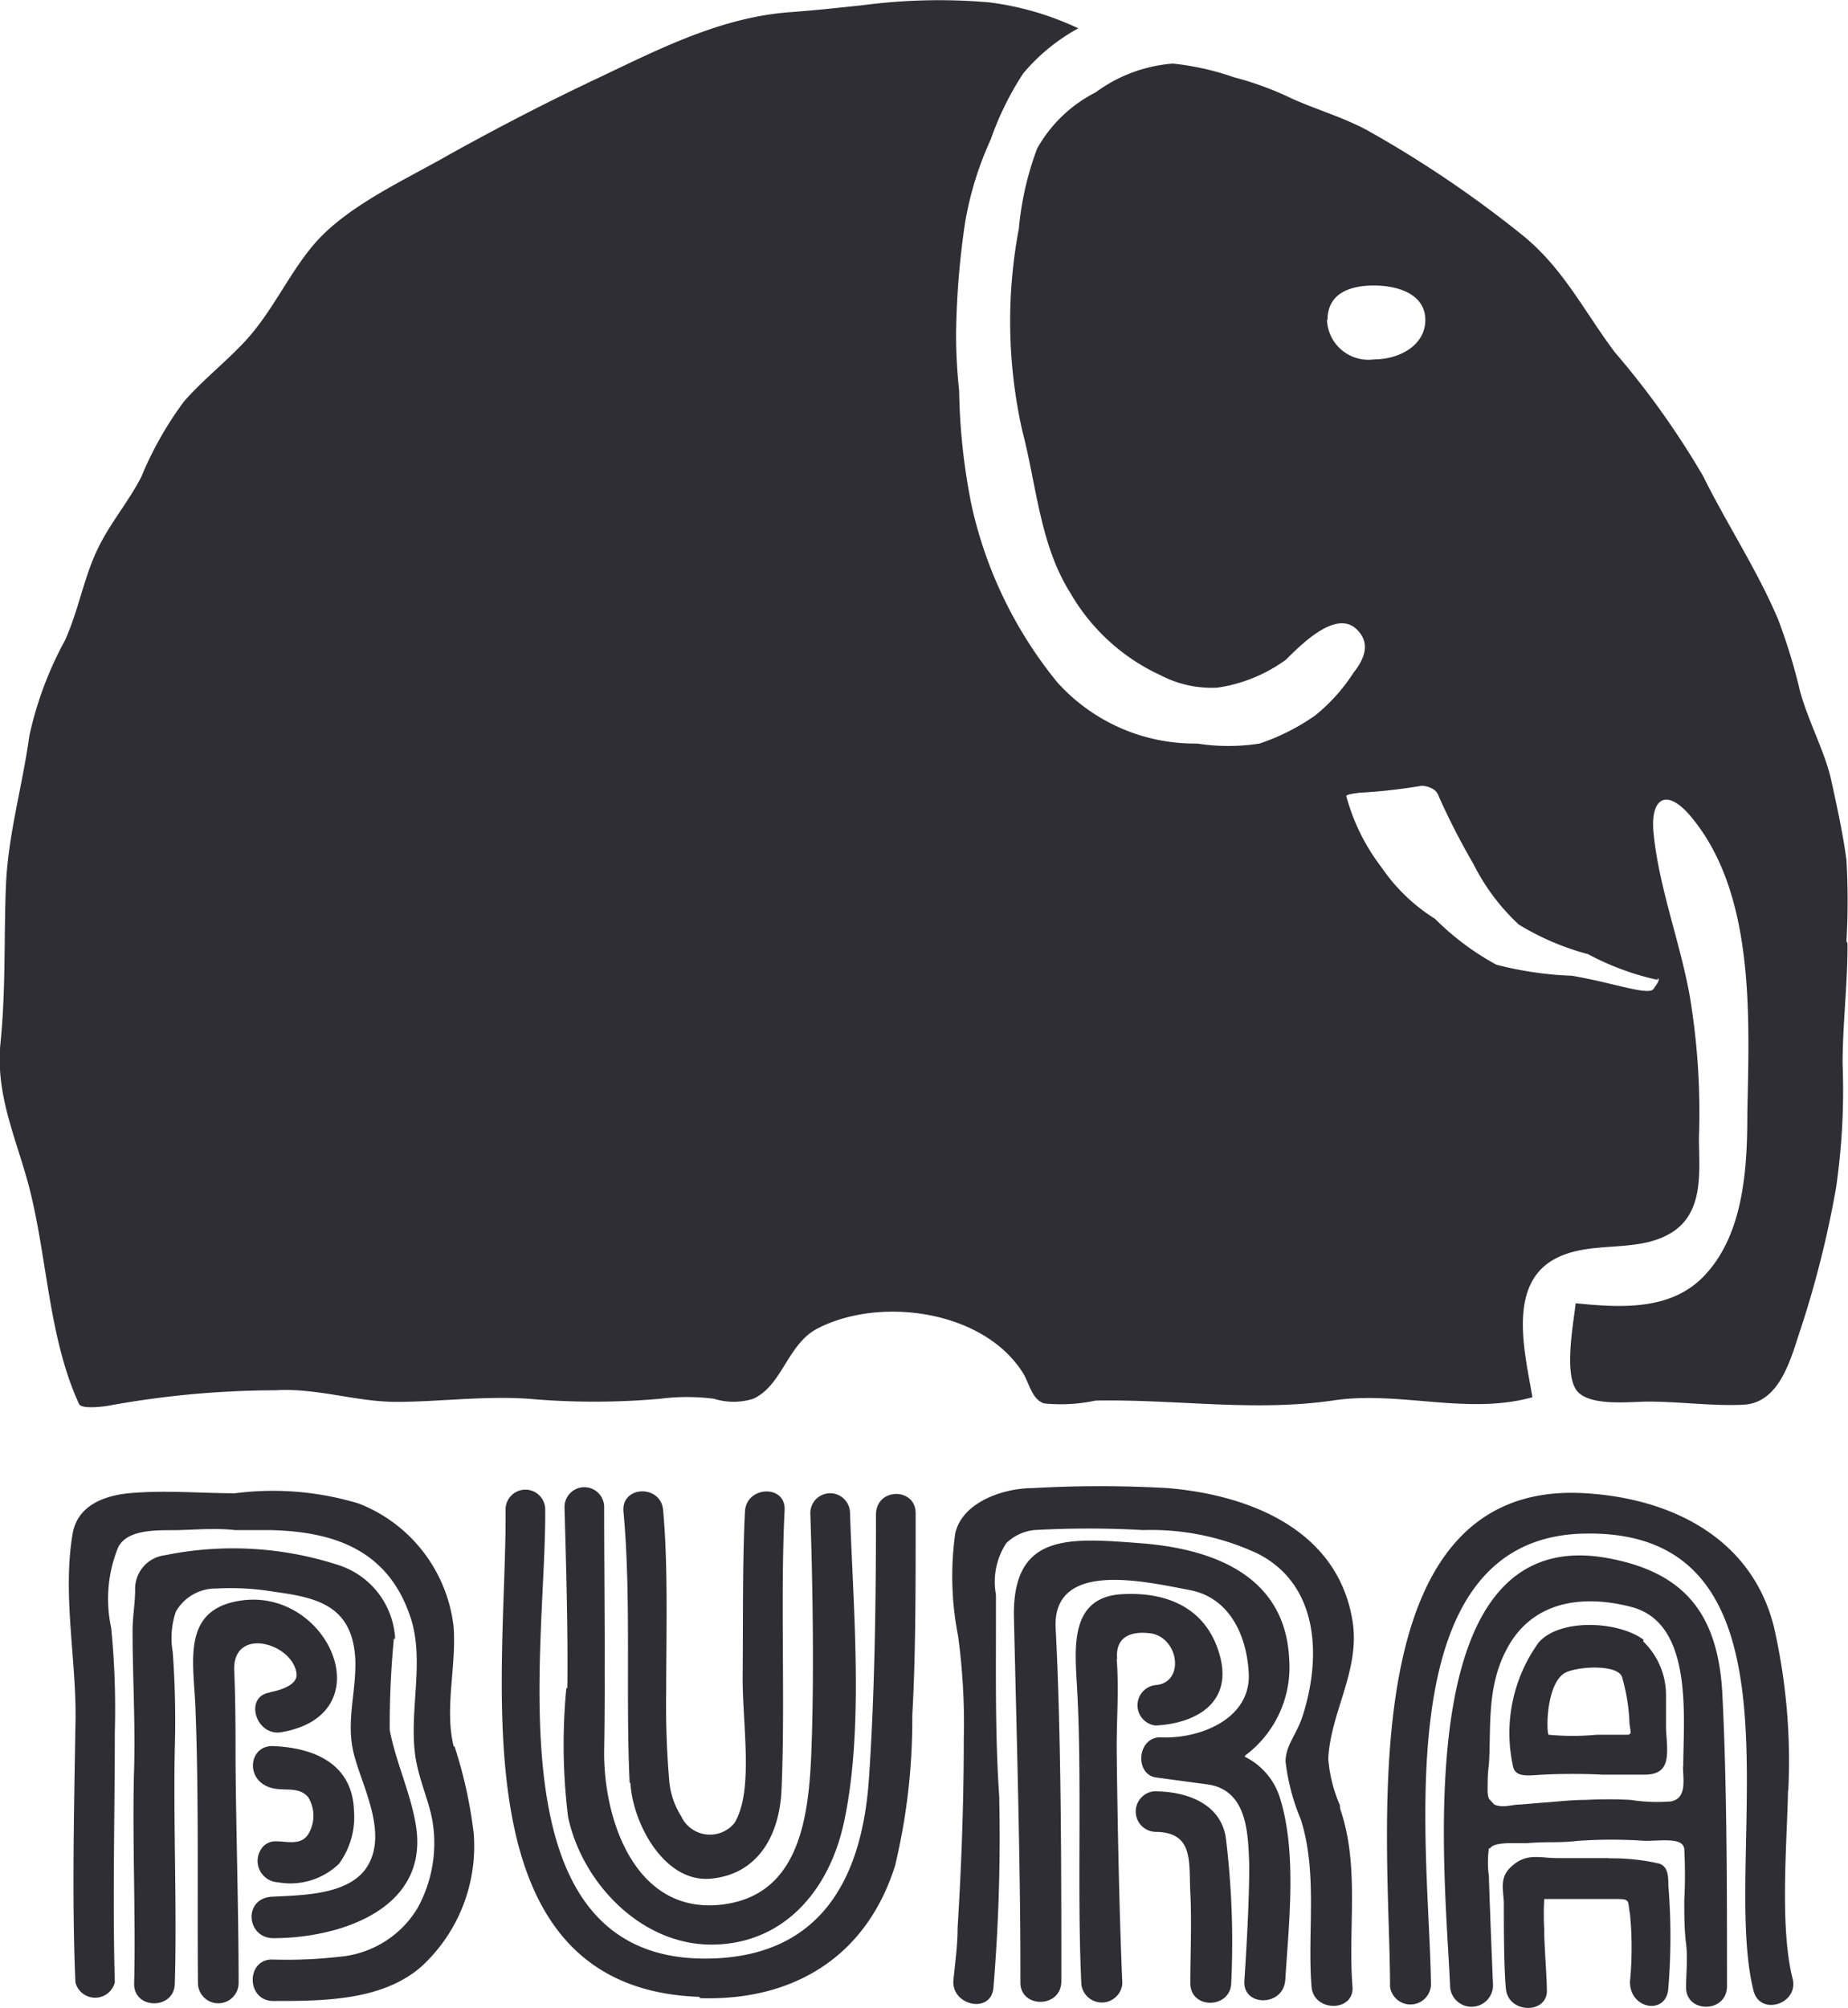 <svg xmlns="http://www.w3.org/2000/svg" viewBox="0 0 71.79 78"><defs><style>.cls-1{fill:#2e2e34;}</style></defs><title>Logo-full</title><g id="Layer_2" data-name="Layer 2"><g id="Layer_1-2" data-name="Layer 1"><g id="Logo-full"><path class="cls-1" d="M17.62,67.82c-.36-1.5.12-3.11,0-4.64a5.84,5.84,0,0,0-3.68-4.78A11.51,11.51,0,0,0,9.13,58C7.76,58,6.38,57.87,5,58c-1,.1-2,.5-2.18,1.58C2.41,62,3,64.61,2.93,67c-.05,3.16-.14,6.85,0,10A.79.79,0,0,0,4.46,77c-.09-3.25,0-6.46,0-9.72a32.19,32.19,0,0,0-.14-4.05,5.3,5.3,0,0,1,.27-3.13c.38-.76,1.67-.65,2.37-.67s1.46-.08,2.17,0l1.34,0c2.55.05,4.64.8,5.49,3.43.55,1.7-.1,3.68.19,5.45.15.88.52,1.66.65,2.42a5.22,5.22,0,0,1-.59,3.4,3.93,3.93,0,0,1-3,1.87,18,18,0,0,1-2.65.11c-1,0-1,1.61.06,1.61,1.9,0,4.19,0,5.72-1.31a6.34,6.34,0,0,0,2.06-5.22,17.6,17.6,0,0,0-.74-3.35"/><path class="cls-1" d="M15.35,63.65a3.18,3.18,0,0,0-2.23-2.87,13.24,13.24,0,0,0-6.73-.37,1.31,1.31,0,0,0-1.14,1.32c0,.52-.09,1-.1,1.55,0,1.81.11,3.61.06,5.42-.08,2.59.07,5.77,0,8.36,0,1,1.55,1,1.58,0,.09-2.85-.06-6.29,0-9.14a36,36,0,0,0-.08-3.75,3.21,3.21,0,0,1,.12-1.57A1.78,1.78,0,0,1,8.4,61.7a10.27,10.27,0,0,1,2.28.13c1.59.22,3,.51,3.12,2.58.06,1.28-.38,2.44-.05,3.73s1.39,3.16.44,4.47c-.75,1-2.48,1-3.62,1.06s-1,1.62.06,1.61c2.54,0,6.13-1.12,5.51-4.48-.22-1.23-.76-2.36-1-3.6a35.4,35.4,0,0,1,.16-3.55"/><path class="cls-1" d="M10.47,65.74c-1,.17-.53,1.71.46,1.54,4.07-.69,1.76-5.79-1.76-5.08-2.1.42-1.65,2.38-1.58,4.09.14,3.43.07,7.3.1,10.73a.79.79,0,0,0,1.58,0c0-2.75-.1-5.9-.12-8.64,0-1.16,0-2.3-.05-3.46C9,63.15,11.36,63.8,11.52,65c.06.46-.68.66-1,.72"/><path class="cls-1" d="M10.75,71.52a.66.66,0,0,0-.65.38.83.83,0,0,0,.7,1.21,2.72,2.72,0,0,0,2.37-.72,3.08,3.08,0,0,0,.58-2.08c-.07-1.85-1.62-2.44-3.18-2.49-.79,0-1,1-.39,1.45s1.32,0,1.79.53a1.38,1.38,0,0,1,0,1.45c-.3.45-.82.26-1.27.27"/><path class="cls-1" d="M69.47,69.55a23.36,23.36,0,0,0-.57-6.41c-.9-3.49-4.12-5-7.5-5.15C52.34,57.62,54,71.59,54,77.17a.8.8,0,0,0,1.59-.06c-.05-5.13-1.86-17.29,5.85-17.54,9.27-.3,5.34,12.44,6.68,17.75.25,1,1.76.52,1.52-.46-.51-2-.22-5.25-.18-7.31"/><path class="cls-1" d="M57.89,71.79c.09-.16.44-.19.72-.2l.7,0c.9-.07,1.2,0,2-.09a18.67,18.67,0,0,1,2.59,0c.69,0,1.48-.14,1.53.32a19.64,19.64,0,0,1,0,2c0,.56,0,1.12.07,1.68s0,1.13,0,1.7c0,1,1.58,1,1.59-.05,0-3.52,0-8-.19-11.51-.2-3-1.5-4.58-4.44-5.12-7.85-1.44-6.31,12.27-6.13,16.59A.79.79,0,0,0,58,77.11c-.06-1.41-.15-3.73-.16-4.23a4,4,0,0,1,0-1.09m7.54-3.19c0,.5.17,1.26-.48,1.37a6.8,6.8,0,0,1-1.56-.06,16.64,16.64,0,0,0-1.73,0c-.57,0-1.14.07-1.71.11l-.85.07c-.35,0-.64.15-1,0,0,0,0,0,0,0s-.19-.2-.21-.23a.89.89,0,0,1-.05-.32c0-.32,0-.66.05-1,.09-1.42-.1-3,.69-4.48,1-1.91,3-2.13,4.86-1.64,2.41.64,2,4.3,2,6.19"/><path class="cls-1" d="M62.48,72.17c-.66,0-1.32,0-2,0s-1.19-.22-1.79.35c-.44.41-.29.87-.27,1.38,0,.83,0,2.51.08,3.34.09,1,1.68,1,1.59,0,0-.48-.11-1.8-.1-2.28a10.43,10.43,0,0,1,0-1.2c.41,0,.87,0,1.24,0,.53,0,1.06,0,1.59,0s.4.08.5.57a13.81,13.81,0,0,1,0,2.65c0,1.08,1.43,1.3,1.49.24a24.41,24.41,0,0,0,0-4c0-.32,0-.73-.37-.84a8.13,8.13,0,0,0-1.94-.2"/><path class="cls-1" d="M63.85,63.69c-1-.74-3.27-.83-4.08.11a6,6,0,0,0-1,4.77c.07.51.66.38,1.16.36a22.78,22.78,0,0,1,2.33,0c.23,0,.57,0,.8,0s.51,0,.82,0c1.05,0,.9-.79.84-1.77,0-.26,0-1,0-1.27a2.9,2.9,0,0,0-.89-2.14m-.56,3.63c-.44,0-.85,0-1.24,0a10,10,0,0,1-1.87,0c-.09-.09-.11-1.87.58-2.37.4-.28,2.07-.4,2.27.12a7.44,7.44,0,0,1,.29,1.76c0,.16.1.48,0,.46"/><path class="cls-1" d="M24.49,69.25c.08,1.53,1.29,3.87,3.1,3.72s2.69-1.63,2.77-3.45c.15-3.42-.05-7.44.12-10.87.05-1-1.49-.94-1.54.06-.1,1.92-.07,4.41-.09,6.33s.45,4.51-.32,5.77a1.23,1.23,0,0,1-2.07-.27A3.06,3.06,0,0,1,26,69.19a34.79,34.79,0,0,1-.12-3.54c0-2.15.08-4.85-.12-7-.09-1-1.63-.95-1.54.06.31,3.3.08,7.22.24,10.54"/><path class="cls-1" d="M22,65.58a22.84,22.84,0,0,0,.07,5c.55,2.56,2.83,4.95,5.56,4.95s4.54-2,5.14-4.68c.81-3.65.37-8.4.25-12.11a.77.77,0,0,0-1.54.06c.09,2.68.14,5.95.06,8.64s-.26,6.12-3.45,6.53c-3.4.44-4.66-3.28-4.62-6,.05-3,0-6.5,0-9.46a.77.77,0,0,0-1.54.05c.06,2.15.14,4.87.11,7"/><path class="cls-1" d="M27.18,77.61c3.62.12,6.47-1.59,7.59-5.14a24.34,24.34,0,0,0,.67-5.84c.14-2.43.13-5.43.13-7.86,0-1-1.54-1-1.54.06,0,3.26-.05,7.08-.28,10.33-.28,3.89-1.92,6.78-6.08,6.91-8.67.27-6.44-12-6.49-17.44a.77.77,0,0,0-1.54,0c.06,6.38-2,18.61,7.54,18.93"/><path class="cls-1" d="M52.05,70.11a5.61,5.61,0,0,1-.45-1.79c.08-1.79,1.23-3.42.95-5.31-.55-3.59-4-4.94-7.18-5.21a46.15,46.15,0,0,0-5.26,0c-1.08,0-2.71.51-3,1.75a12,12,0,0,0,.11,4,25.17,25.17,0,0,1,.22,4c0,2.45-.09,4.9-.24,7.34,0,.65-.09,1.31-.16,2-.11,1,1.44,1.35,1.55.34a70.34,70.34,0,0,0,.23-7.26v-.16c-.16-2.29-.13-4.58-.13-6.87,0-.33,0-.66,0-1a2.74,2.74,0,0,1,.4-2,1.82,1.82,0,0,1,1.08-.51,37.48,37.48,0,0,1,4.24,0,9.76,9.76,0,0,1,4.46.92c2.42,1.24,2.45,4.12,1.72,6.34-.24.71-.64,1.1-.65,1.72a8.17,8.17,0,0,0,.59,2.25c.67,2.1.25,4.36.42,6.5.07,1,1.67,1,1.59,0-.18-2.29.29-4.68-.48-6.91"/><path class="cls-1" d="M48.38,68.18a4.28,4.28,0,0,0,1.7-3.76c-.16-3.25-3-4.27-5.78-4.48s-5-.42-4.91,2.93c.1,4.39.26,9.74.25,14.14,0,1,1.59,1,1.59-.06,0-4.23,0-9.47-.22-13.69-.15-2.69,3.46-1.83,5.21-1.5,1.58.3,2.22,1.82,2.29,3.23.09,1.83-2,2.57-3.44,2.49-.9,0-1,1.45-.15,1.56l2,.27c1.58.23,1.56,2,1.61,3.11,0,1.39-.1,3.15-.19,4.53-.06,1,1.53,1,1.59-.06.14-2.21.45-4.88-.19-7a2.66,2.66,0,0,0-1.39-1.66"/><path class="cls-1" d="M44.8,69.58a.79.79,0,0,0,.05,1.57c1.54,0,1.33,1.16,1.39,2.34s0,2.48,0,3.53,1.57,1,1.59,0a33.19,33.19,0,0,0-.21-5.64C47.41,70,46,69.56,44.8,69.58"/><path class="cls-1" d="M43.4,64.45c-.09-.91.58-1.12,1.36-1,1.06.23,1.25,1.92.13,2a.79.79,0,0,0,0,1.57c1.6-.08,3.05-.91,2.47-2.81-.52-1.74-2-2.39-3.77-2.29-2,.11-1.84,2-1.76,3.45.22,3.57,0,8.14.18,11.72a.8.8,0,0,0,1.59-.05c-.12-2.73-.19-6.4-.22-9.13,0-1.16.09-2.33,0-3.49"/><path class="cls-1" d="M71.73,36.56a27.59,27.59,0,0,0,0-3.15c-.13-1-.37-2.1-.6-3.14s-.88-2.25-1.2-3.41a22.45,22.45,0,0,0-.85-2.79c-.81-1.92-2-3.72-2.92-5.58a32.56,32.56,0,0,0-3.43-4.81c-1.2-1.6-2-3.26-3.58-4.54a43.68,43.68,0,0,0-6-4.06c-.93-.51-2-.82-2.94-1.24A12.25,12.25,0,0,0,47.93,3a10.38,10.38,0,0,0-2.37-.53,5.79,5.79,0,0,0-3,1.12,5.4,5.4,0,0,0-2.27,2.18,11.88,11.88,0,0,0-.71,3.11,19.37,19.37,0,0,0,.14,7.88c.55,2.1.68,4.4,1.86,6.27a7.82,7.82,0,0,0,3.51,3.2,4.3,4.3,0,0,0,2.2.48,6,6,0,0,0,2.67-1.09c.77-.78,2-1.91,2.75-1.17.46.45.41,1-.13,1.68a7,7,0,0,1-1.49,1.66,8.41,8.41,0,0,1-2.16,1.09,7.82,7.82,0,0,1-2.42,0,7.18,7.18,0,0,1-5.43-2.37,16.48,16.48,0,0,1-3.33-6.85,24.11,24.11,0,0,1-.49-4.49,20.84,20.84,0,0,1-.12-2.12,32,32,0,0,1,.35-4.4,13,13,0,0,1,1-3.24,11.74,11.74,0,0,1,1.26-2.56A7.47,7.47,0,0,1,41.89,1.1,12.11,12.11,0,0,0,40.65.6,11.53,11.53,0,0,0,38.41.09,22.75,22.75,0,0,0,33.53.2c-.93.1-1.86.2-2.79.27C28.07.65,25.67,1.87,23.3,3c-2,.94-3.93,1.94-5.84,3-1.74,1-4,2-5.28,3.51-1,1.18-1.63,2.67-2.73,3.82-.74.78-1.59,1.45-2.3,2.26a13.66,13.66,0,0,0-1.66,2.93c-.47.92-1.14,1.71-1.61,2.63-.61,1.17-.81,2.53-1.36,3.73a13.9,13.9,0,0,0-1.38,3.7C.87,30.55.31,32.43.23,34.41s0,4-.21,6.09.66,3.81,1.14,5.72c.68,2.7.74,5.77,1.91,8.31.09.22,1,.1,1.19.06A36.41,36.41,0,0,1,10.69,54c1.63-.1,3.12.45,4.72.45s3.4-.24,5.13-.12a29,29,0,0,0,5.1,0,8.2,8.2,0,0,1,2.1,0,2.54,2.54,0,0,0,1.52,0c1.13-.51,1.33-2.13,2.5-2.73,2.43-1.26,6.48-.71,8,1.76.23.4.34,1,.8,1.15a6.46,6.46,0,0,0,2-.11c3.07-.06,6.14.44,9.2,0,2.57-.4,5.23.58,7.77-.13-.27-1.64-1-4.34.85-5.36,1.37-.76,3.15-.21,4.5-1S66,45.46,66,44.19a27.55,27.55,0,0,0-.36-5.52c-.38-2.1-1.18-4.15-1.4-6.27-.15-1.4.49-1.83,1.45-.68,2.51,3,2.26,7.83,2.19,11.5,0,2.07-.12,4.61-1.59,6.24C65,50.92,63,50.8,61.21,50.62c-.08.76-.44,2.61,0,3.33s2.18.48,2.85.49c1.19,0,2.5.18,3.67.12,1.46-.07,1.87-1.92,2.24-3a39.47,39.47,0,0,0,1.36-5.45,26.38,26.38,0,0,0,.25-4.78c0-1.57.2-3.13.19-4.69v0M51.57,12.43c0-1,.81-1.34,1.8-1.34s2,.36,2,1.34-1,1.53-2,1.53a1.61,1.61,0,0,1-1.82-1.53M64.39,38c.11,0,0,.2-.08.3s-.07.19-.32.19c-.51,0-1.58-.36-2.92-.59a13.65,13.65,0,0,1-2.94-.43,10.27,10.27,0,0,1-2.38-1.78,7,7,0,0,1-2.08-2,7.9,7.9,0,0,1-1.37-2.77c0-.07.43-.12.52-.13a21.43,21.43,0,0,0,2.41-.27.92.92,0,0,1,.49.16.54.54,0,0,1,.18.27,27.59,27.59,0,0,0,1.34,2.61A8.27,8.27,0,0,0,59,35.91a10.17,10.17,0,0,0,2.69,1.15,10.39,10.39,0,0,0,2.71,1"/></g></g></g></svg>